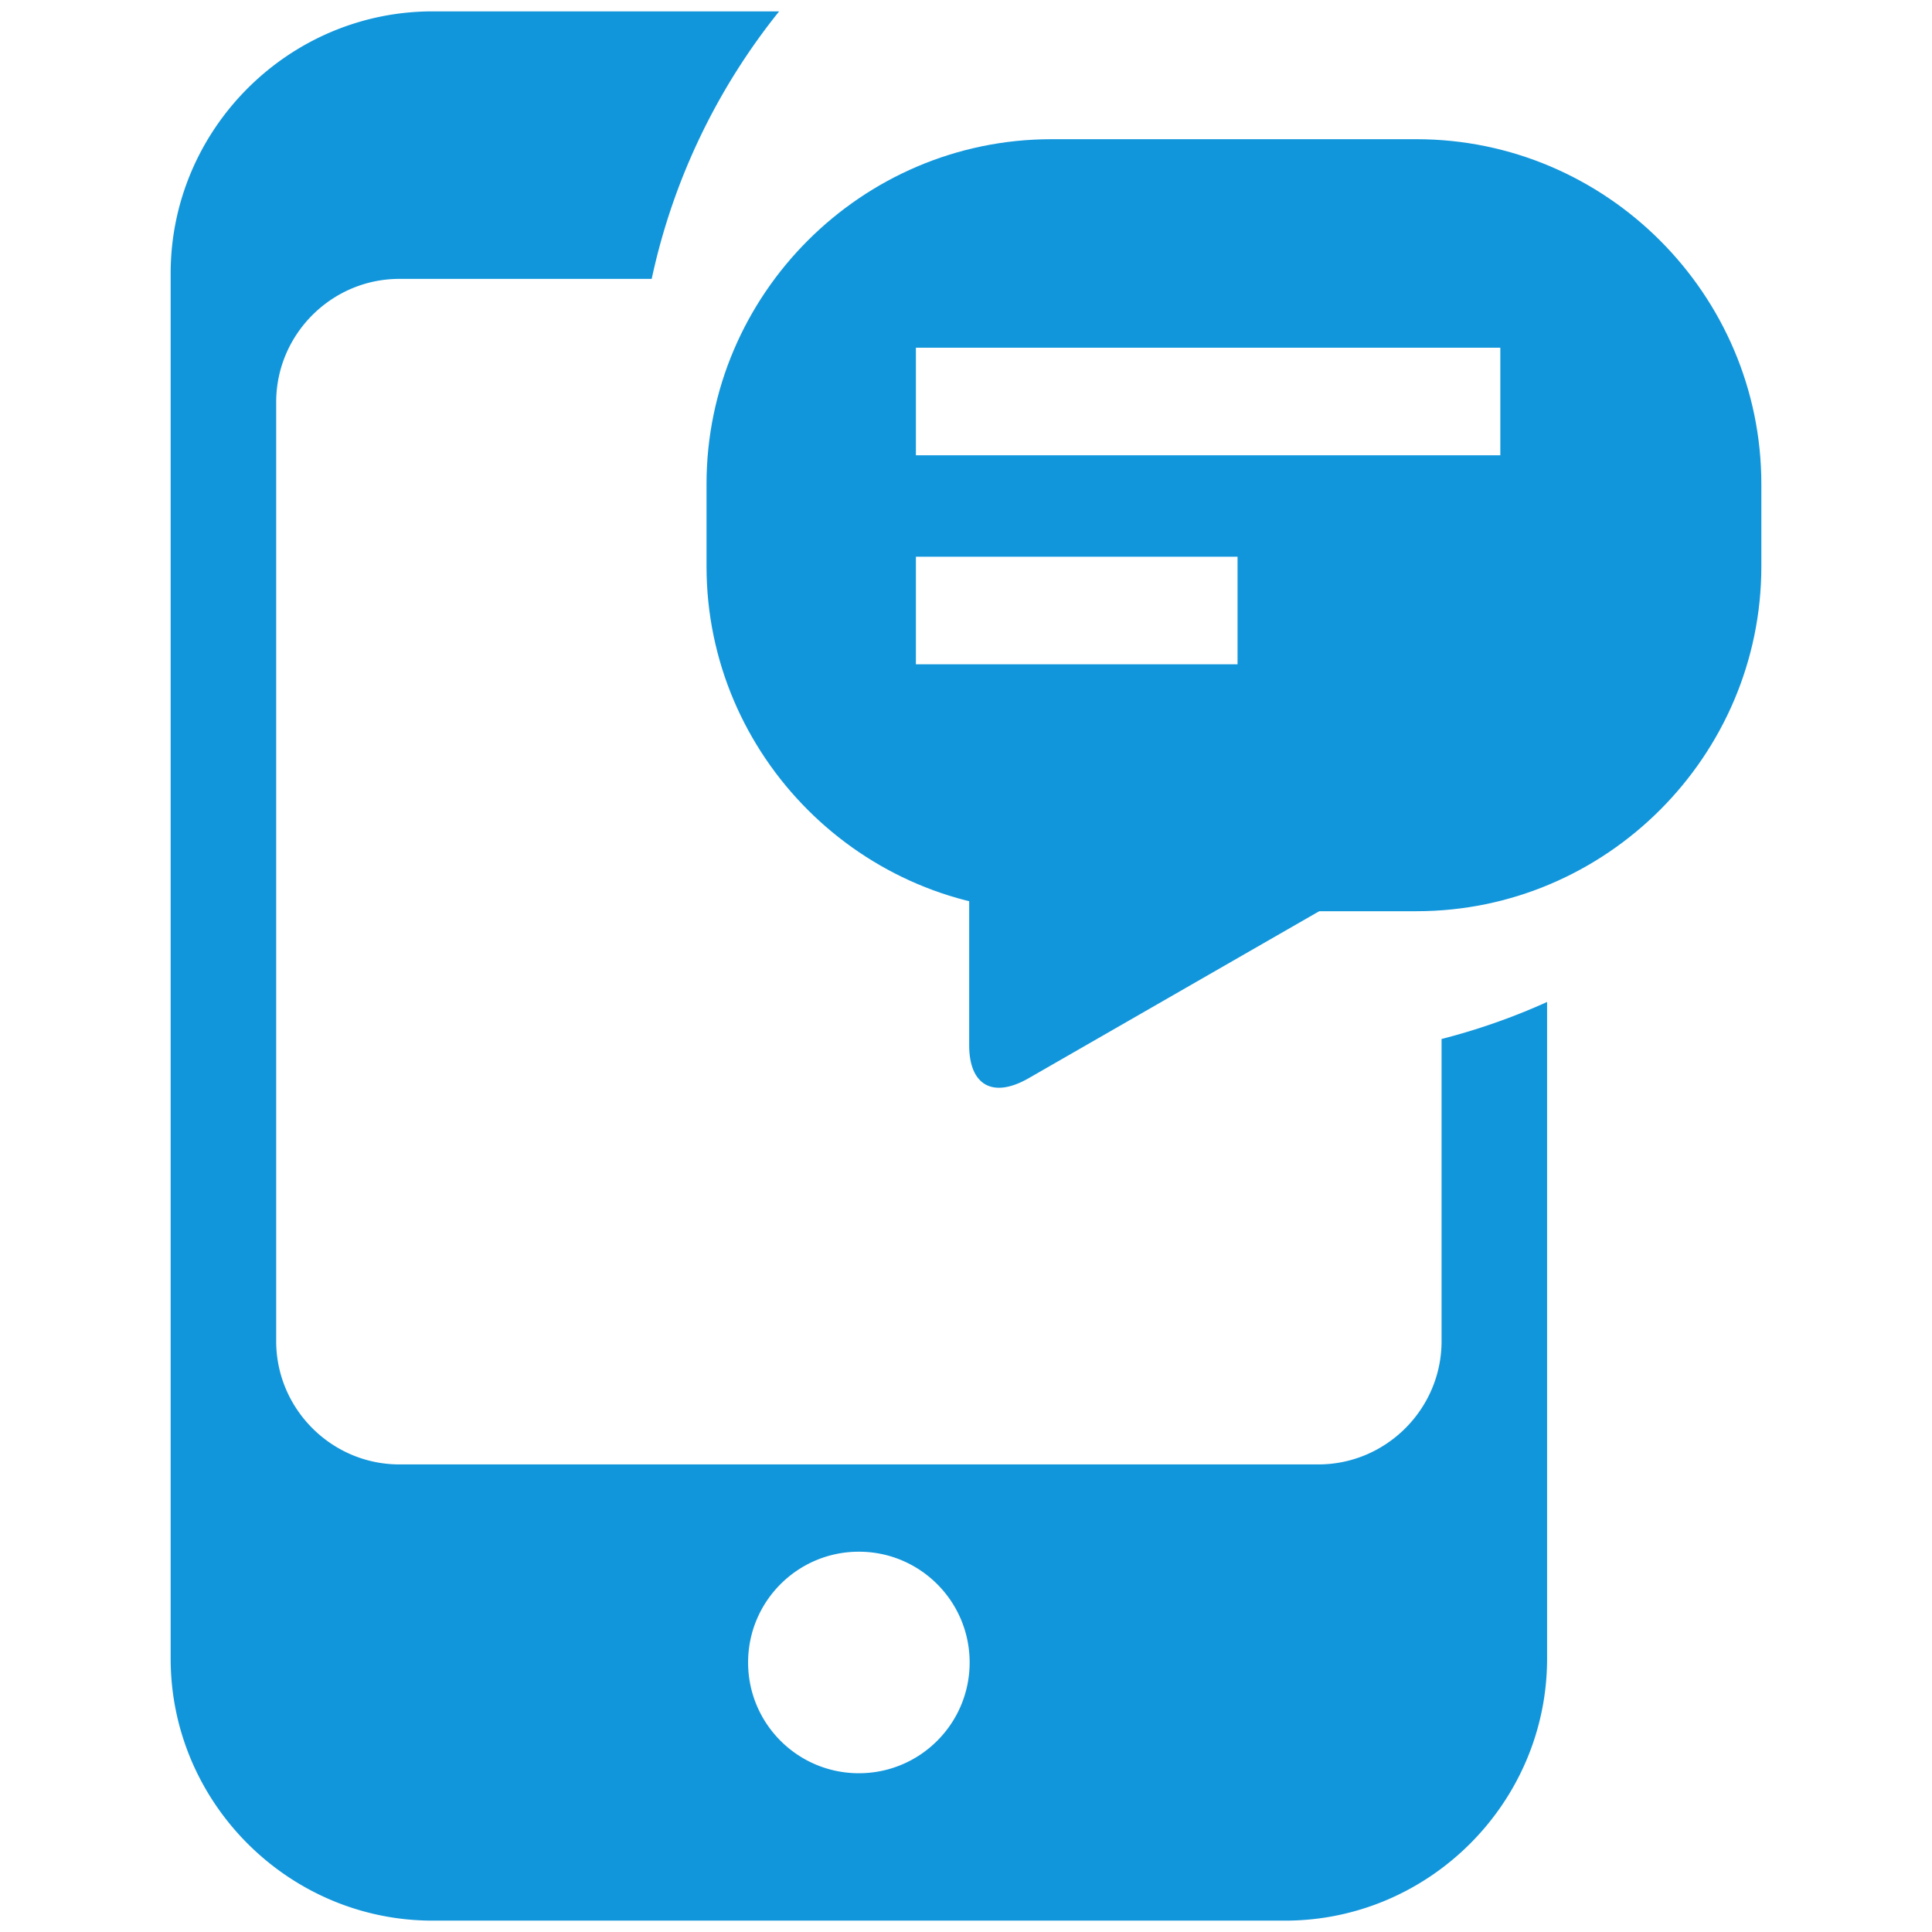 <?xml version="1.0" standalone="no"?><!DOCTYPE svg PUBLIC "-//W3C//DTD SVG 1.1//EN" "http://www.w3.org/Graphics/SVG/1.1/DTD/svg11.dtd"><svg t="1582611805178" class="icon" viewBox="0 0 1024 1024" version="1.1" xmlns="http://www.w3.org/2000/svg" p-id="1154" xmlns:xlink="http://www.w3.org/1999/xlink" width="200" height="200"><defs><style type="text/css"></style></defs><path d="M557.244 73.782h193.531c100.527 0 182.774 82.247 182.774 182.775v43.63c0 100.528-82.247 182.775-182.774 182.775H557.244c-100.529 0-182.775-82.247-182.775-182.775v-43.63c0-100.528 82.246-182.775 182.775-182.775z m-71.798 110.518v57.002h309.759v-57.002H485.446z m0 110.781v57.002h170.477v-57.002H485.446z" fill="#1296db" p-id="1155"></path><path d="M536.269 429.796h172.088c12.427 0 31.944 14.412 22.595 22.586l-9.146 7.995c-9.35 8.173-11.821 16.397-22.585 22.585l-154.028 88.52c-19.083 10.969-31.51 3.605-31.51-17.454V452.382c0.001-12.419 10.169-22.586 22.586-22.586z" fill="#1296db" p-id="1156"></path><path d="M229.34 6.024h183.62c-32.669 40.655-56.209 88.963-67.544 141.789h-133.725c-35.916 0-65.303 29.387-65.303 65.303v497.752c0 35.916 29.387 65.303 65.303 65.303H698.753c35.916 0 65.302-29.388 65.302-65.303V550.686a340.217 340.217 0 0 0 55.937-19.621v348.02c0 76.385-62.508 138.892-138.891 138.892H229.34c-76.392 0-138.891-62.508-138.891-138.892v-734.17c0-76.392 62.499-138.891 138.891-138.891z m225.876 816.409c-32.421 0-58.706 26.285-58.706 58.706 0 32.43 26.285 58.714 58.706 58.714s58.714-26.285 58.714-58.714c0-32.422-26.293-58.706-58.714-58.706z" fill="#1296db" p-id="1157"></path></svg>